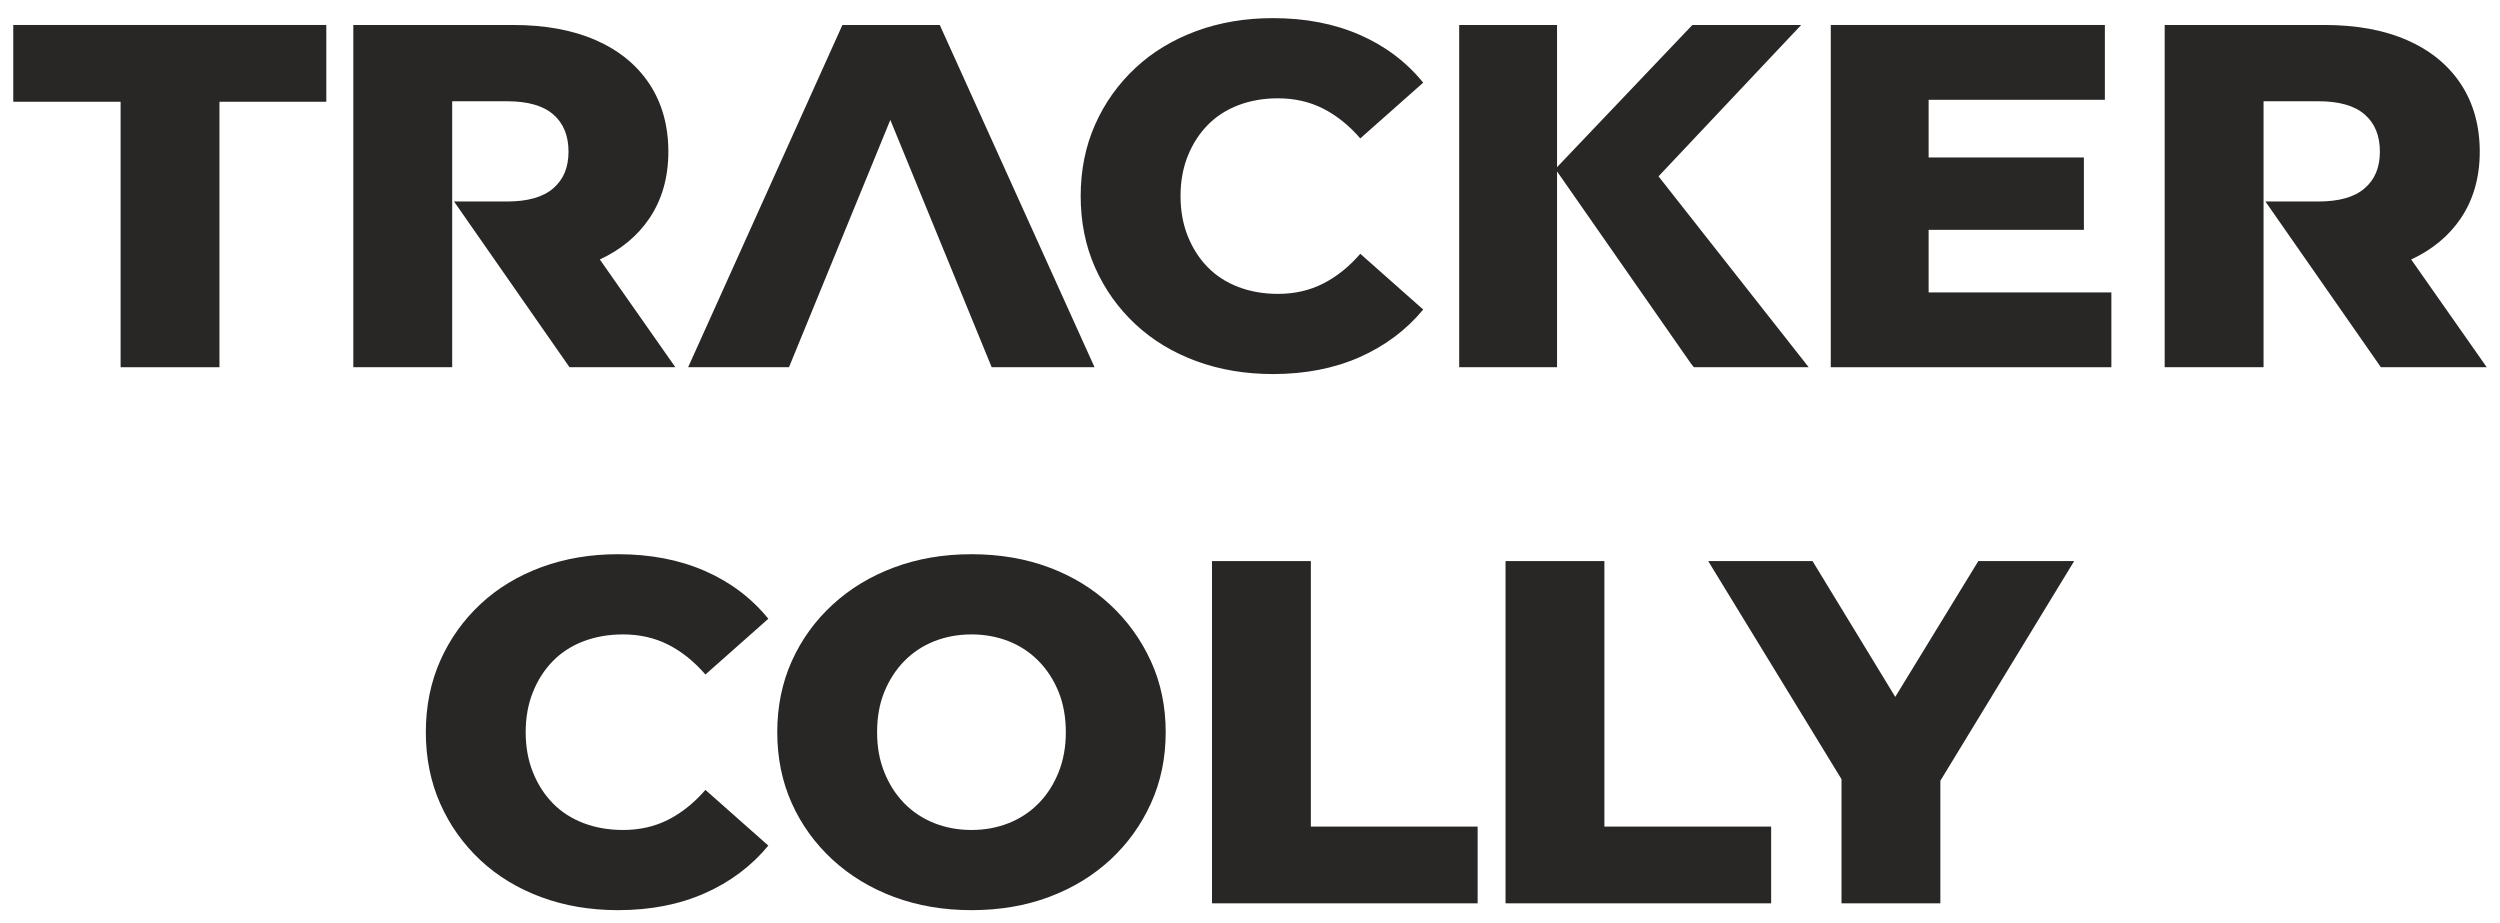 <svg width="111" height="41" viewBox="0 0 111 41" fill="none" xmlns="http://www.w3.org/2000/svg">
<path d="M85.631 12.984V10.205H92.525V6.992H85.631V4.431H93.456V1.109H81.286V16.305H93.745V12.984H85.631Z" fill="#292626"/>
<path d="M5.355 16.305V4.518H0.589V1.109H14.488V4.518H9.744V16.305H5.355Z" fill="#292626"/>
<path d="M30.553 16.305L37.403 1.109H41.726L48.598 16.305H44.031L38.666 3.215H40.395L35.031 16.305H30.553Z" fill="#292626"/>
<path d="M58.745 12.592C58.147 12.896 57.477 13.048 56.739 13.048C56.103 13.048 55.52 12.946 54.988 12.744C54.456 12.542 54.001 12.249 53.624 11.865C53.247 11.481 52.953 11.023 52.737 10.486C52.523 9.95 52.416 9.358 52.416 8.706C52.416 8.055 52.523 7.462 52.737 6.926C52.953 6.39 53.247 5.932 53.624 5.548C54.001 5.164 54.456 4.871 54.988 4.669C55.52 4.467 56.103 4.365 56.739 4.365C57.477 4.365 58.147 4.517 58.745 4.821C59.344 5.125 59.894 5.565 60.397 6.145L63.19 3.67C62.436 2.743 61.494 2.036 60.363 1.543C59.233 1.05 57.952 0.805 56.517 0.805C55.291 0.805 54.156 0.996 53.114 1.38C52.072 1.764 51.17 2.309 50.41 3.019C49.65 3.729 49.053 4.564 48.625 5.526C48.197 6.488 47.982 7.549 47.982 8.706C47.982 9.863 48.197 10.925 48.625 11.886C49.053 12.848 49.65 13.684 50.41 14.394C51.17 15.104 52.072 15.649 53.114 16.033C54.156 16.417 55.291 16.608 56.517 16.608C57.952 16.608 59.233 16.358 60.363 15.859C61.494 15.36 62.436 14.654 63.19 13.743L60.397 11.268C59.894 11.848 59.344 12.288 58.745 12.592Z" fill="#292626"/>
<path d="M73.638 7.83L79.973 1.109H75.141L69.133 7.422V1.109H64.788V16.305H69.133V12.497V7.611L75.09 16.159L75.207 16.305H80.306L73.638 7.83Z" fill="#292626"/>
<path d="M26.632 11.521C27.57 11.084 28.305 10.476 28.833 9.695C29.394 8.863 29.675 7.876 29.675 6.732C29.675 5.588 29.394 4.572 28.833 3.725C28.272 2.879 27.476 2.232 26.45 1.782C25.424 1.333 24.2 1.109 22.781 1.109H15.687V16.305H20.077V4.496H22.515C23.431 4.496 24.116 4.691 24.566 5.082C25.016 5.473 25.242 6.022 25.242 6.732C25.242 7.442 25.016 7.969 24.566 8.36C24.116 8.751 23.431 8.946 22.515 8.946H20.159L22.473 12.267L25.286 16.305H29.986L26.632 11.521Z" fill="#292626"/>
<path d="M107.057 11.521C107.995 11.084 108.731 10.476 109.258 9.695C109.819 8.863 110.101 7.876 110.101 6.732C110.101 5.588 109.819 4.572 109.258 3.725C108.697 2.879 107.901 2.232 106.875 1.782C105.849 1.333 104.625 1.109 103.206 1.109H96.112V16.305H100.502V4.496H102.94C103.856 4.496 104.541 4.691 104.991 5.082C105.441 5.473 105.667 6.022 105.667 6.732C105.667 7.442 105.441 7.969 104.991 8.36C104.541 8.751 103.856 8.946 102.94 8.946H100.584L102.898 12.267L105.711 16.305H110.411L107.057 11.521Z" fill="#292626"/>
<path d="M27.441 40.411C26.215 40.411 25.08 40.22 24.038 39.836C22.997 39.451 22.094 38.906 21.334 38.197C20.574 37.487 19.977 36.651 19.549 35.689C19.122 34.728 18.907 33.666 18.907 32.509C18.907 31.352 19.122 30.291 19.549 29.329C19.977 28.367 20.574 27.532 21.334 26.822C22.094 26.112 22.997 25.567 24.038 25.183C25.08 24.799 26.215 24.607 27.441 24.607C28.876 24.607 30.157 24.853 31.288 25.346C32.418 25.838 33.36 26.546 34.114 27.473L31.321 29.948C30.817 29.368 30.268 28.927 29.669 28.623C29.071 28.32 28.401 28.168 27.663 28.168C27.027 28.168 26.444 28.27 25.912 28.471C25.38 28.673 24.925 28.966 24.548 29.351C24.172 29.735 23.877 30.193 23.662 30.729C23.447 31.265 23.34 31.858 23.34 32.509C23.34 33.16 23.447 33.753 23.662 34.289C23.877 34.825 24.172 35.283 24.548 35.668C24.925 36.052 25.38 36.345 25.912 36.547C26.444 36.749 27.027 36.851 27.663 36.851C28.401 36.851 29.071 36.699 29.669 36.395C30.268 36.091 30.817 35.65 31.321 35.071L34.114 37.545C33.36 38.457 32.418 39.163 31.288 39.662C30.157 40.161 28.876 40.411 27.441 40.411Z" fill="#292626"/>
<path d="M43.133 40.411C41.892 40.411 40.745 40.215 39.697 39.825C38.648 39.434 37.735 38.88 36.959 38.164C36.183 37.448 35.58 36.612 35.152 35.657C34.725 34.702 34.51 33.653 34.51 32.509C34.51 31.365 34.725 30.317 35.152 29.361C35.58 28.406 36.183 27.57 36.959 26.854C37.735 26.138 38.648 25.584 39.697 25.194C40.745 24.803 41.892 24.607 43.133 24.607C44.374 24.607 45.538 24.803 46.58 25.194C47.622 25.584 48.527 26.138 49.296 26.854C50.065 27.57 50.666 28.406 51.102 29.361C51.539 30.317 51.757 31.365 51.757 32.509C51.757 33.653 51.539 34.706 51.102 35.668C50.666 36.629 50.065 37.465 49.296 38.175C48.527 38.885 47.622 39.434 46.58 39.825C45.538 40.215 44.39 40.411 43.133 40.411ZM43.133 36.851C43.725 36.851 44.275 36.749 44.785 36.547C45.294 36.345 45.738 36.052 46.115 35.668C46.492 35.283 46.786 34.825 47.001 34.289C47.216 33.753 47.323 33.16 47.323 32.509C47.323 31.858 47.216 31.246 47.001 30.718C46.786 30.191 46.492 29.735 46.115 29.351C45.738 28.966 45.294 28.673 44.785 28.471C44.275 28.27 43.725 28.168 43.133 28.168C42.541 28.168 41.991 28.27 41.481 28.471C40.972 28.673 40.528 28.966 40.151 29.351C39.775 29.735 39.48 30.191 39.265 30.718C39.05 31.246 38.943 31.843 38.943 32.509C38.943 33.175 39.05 33.753 39.265 34.289C39.48 34.825 39.775 35.283 40.151 35.668C40.528 36.052 40.972 36.345 41.481 36.547C41.991 36.749 42.541 36.851 43.133 36.851Z" fill="#292626"/>
<path d="M53.813 40.108V24.912H58.202V36.7H65.607V40.108H53.813Z" fill="#292626"/>
<path d="M66.846 40.108V24.912H71.235V36.7H78.639V40.108H66.846Z" fill="#292626"/>
<path d="M81.763 40.108V33.682L82.783 36.265L75.844 24.912H80.477L85.487 33.139H82.805L87.837 24.912H92.093L85.177 36.265L86.152 33.682V40.108H81.763Z" fill="#292626"/>
</svg>
